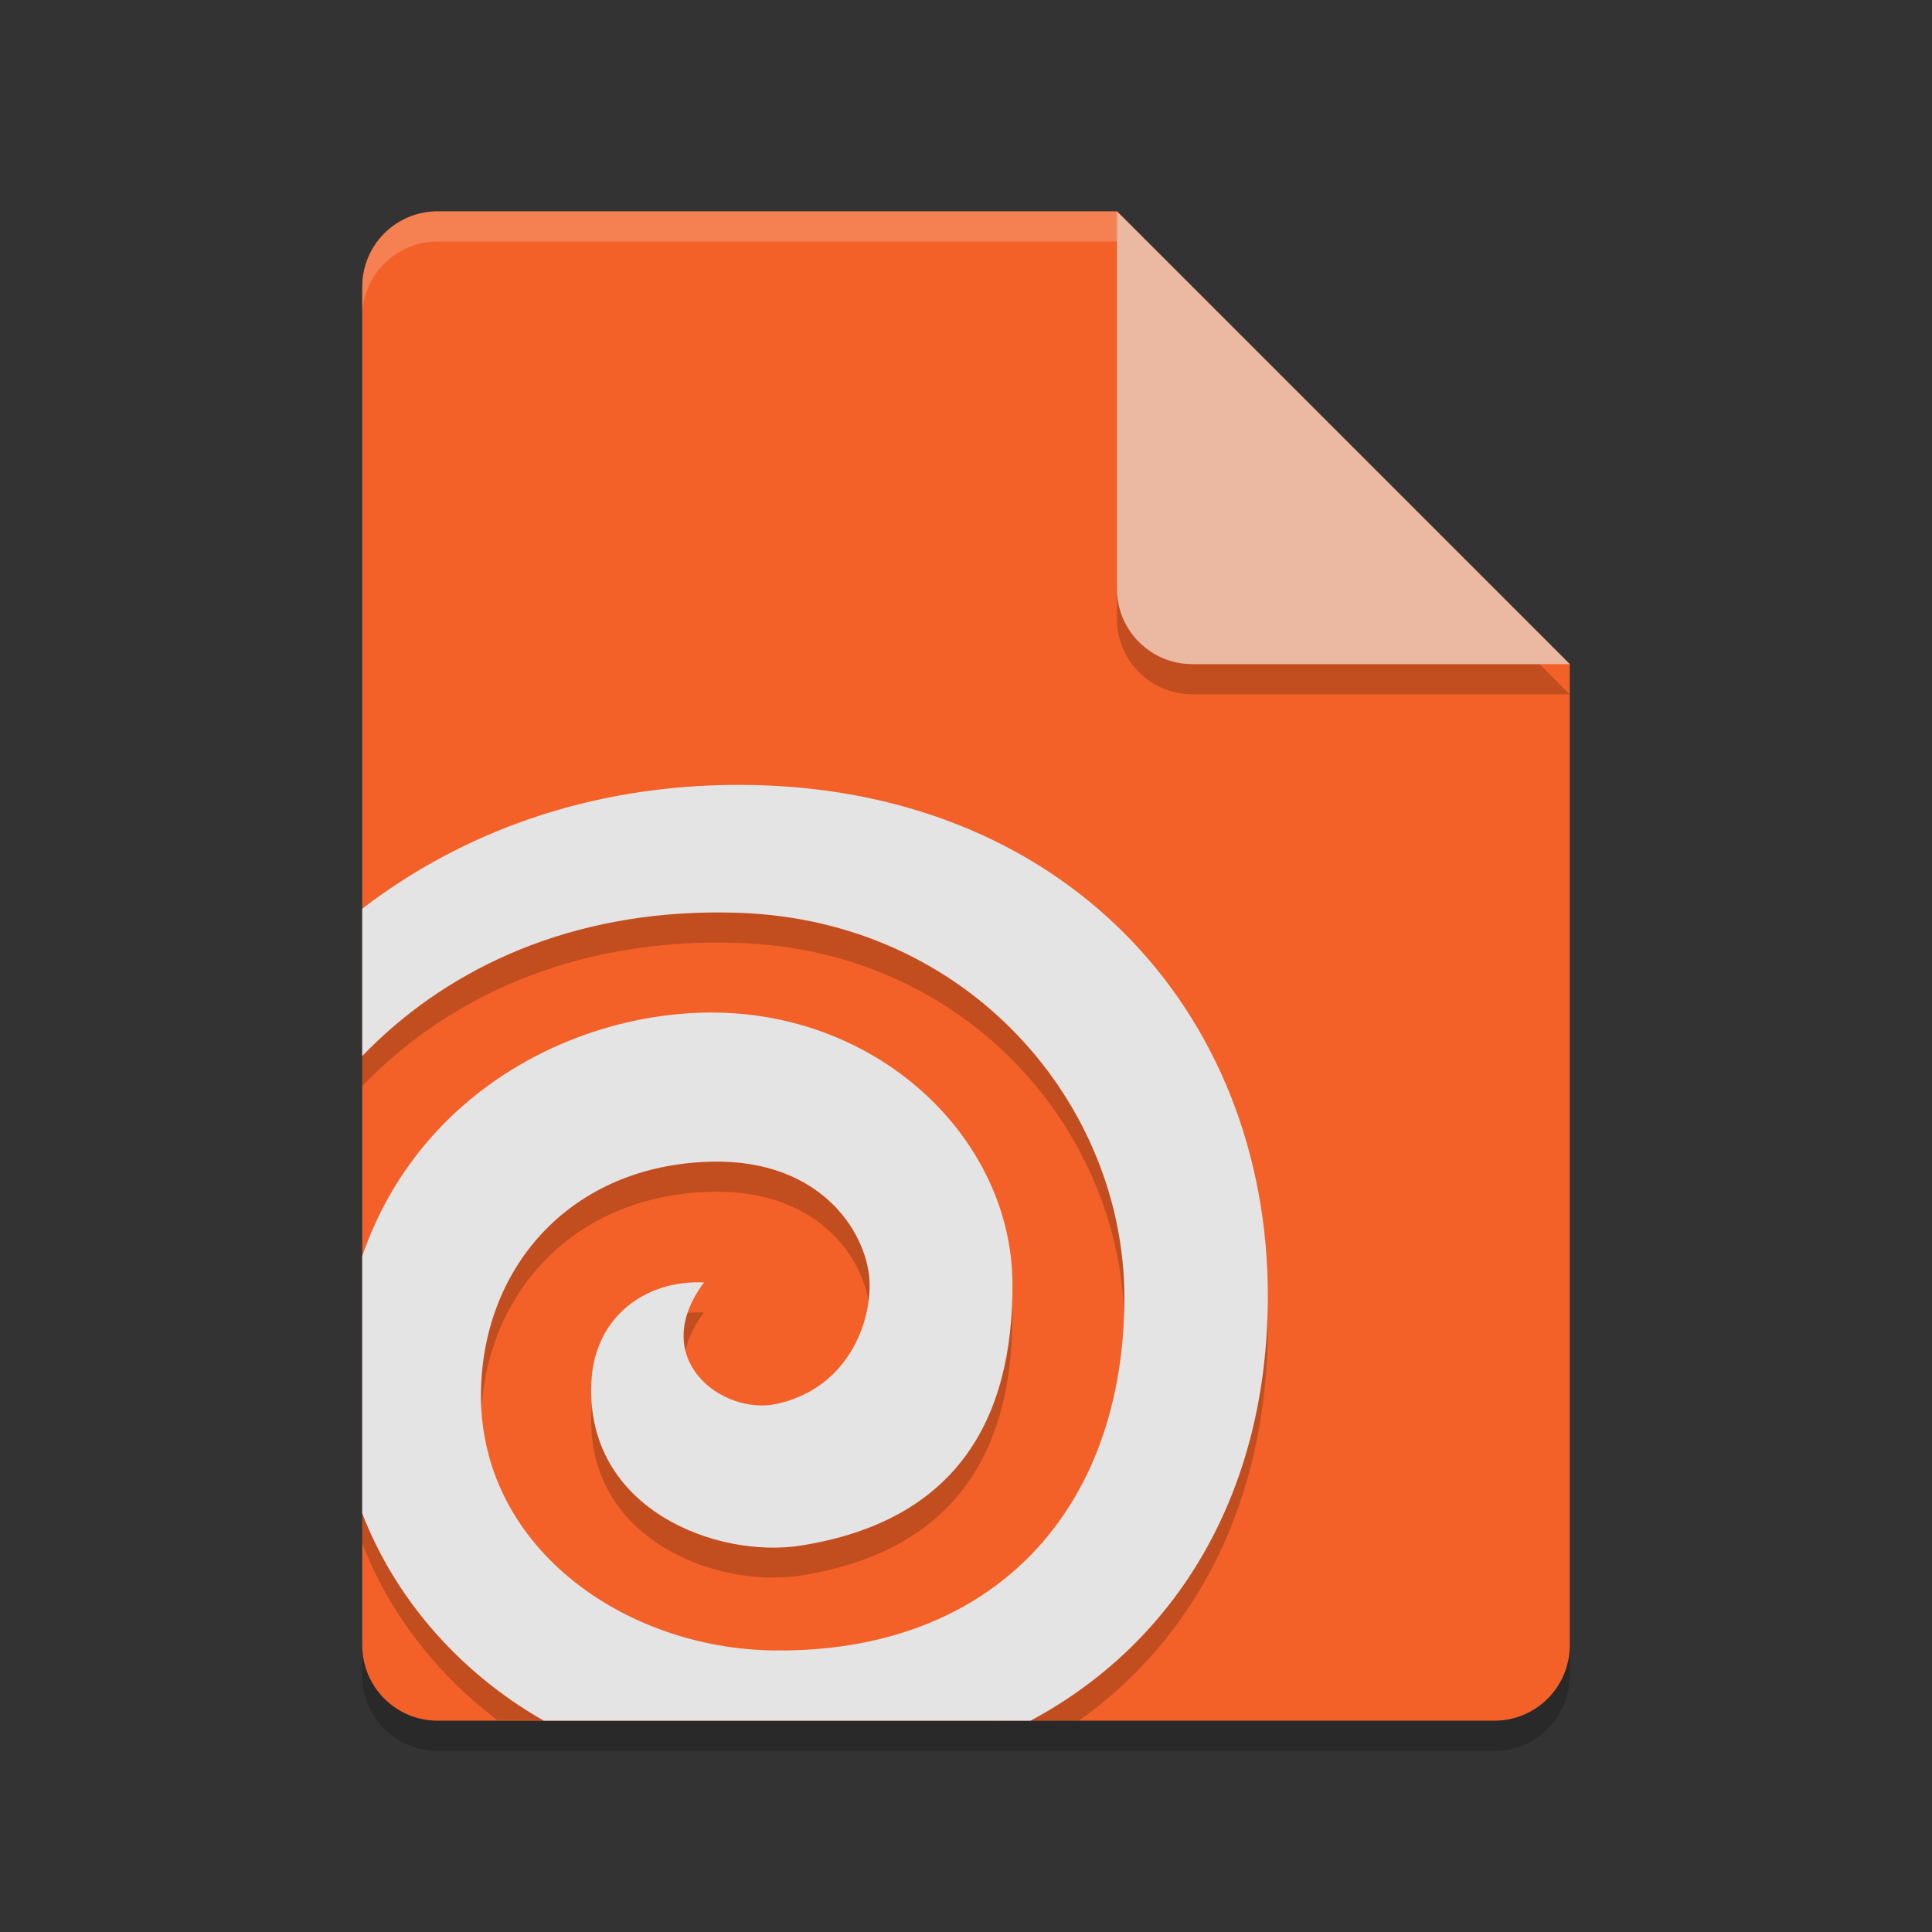 <svg width="64" height="64" version="1.1" xmlns="http://www.w3.org/2000/svg">
 <rect width="100%" height="100%" fill="#333333" stroke="none"/>
 <path d="m14.5 8c-1.385 0-2.5 1.115-2.5 2.5v45c0 1.385 1.115 2.5 2.5 2.5h35c1.385 0 2.5-1.115 2.5-2.5v-32.5l-15-15z" style="opacity:.2"/>
 <path d="m14.5 7c-1.385 0-2.5 1.115-2.5 2.5v45c0 1.385 1.115 2.5 2.5 2.5h35c1.385 0 2.5-1.115 2.5-2.5v-32.5l-15-15z" style="fill:#f36128"/>
 <path d="m52 23-15-15v12.5c0 1.385 1.115 2.5 2.5 2.5z" style="opacity:.2"/>
 <path d="m52 22-15-15v12.5c0 1.385 1.115 2.5 2.5 2.5z" style="fill:#ebb9a1"/>
 <path d="m14.5 7c-1.385 0-2.5 1.115-2.5 2.5v1c0-1.385 1.115-2.5 2.5-2.5h22.5v-1z" style="fill:#ffffff;opacity:.2"/>
 <path d="m24.482 27c-5.006-0.003-9.234 1.608-12.482 4.1v4.878c2.654-2.755 6.532-4.677 11.478-4.752 0.33-0.005 0.665-0.002 1.004 0.01 7.659 0.265 12.756 6.376 12.764 12.723 0.009 7.009-4.32 11.797-11.62 11.706-4.971-0.062-9.816-3.465-9.692-8.641 0.098-4.111 3.007-7.435 7.631-7.545 3.738-0.089 5.243 2.492 5.243 4.089 0 1.514-0.895 3.466-3.095 3.935-1.776 0.379-4.289-1.484-2.392-4.026-1.94-0.088-3.631 1.139-3.732 3.311-0.194 4.213 4.171 5.849 6.961 5.401 5.116-0.821 7.012-4.151 6.989-8.674-0.025-4.733-4.31-8.919-9.863-8.975-4.445-0.044-9.752 2.505-11.677 8.065v8.518c0.836 2.179 2.358 4.257 4.47 5.852 0.53 0.015 18.53 0.015 19.272 0.025 3.865-2.745 6.256-7.27 6.258-13.066 0.003-9.442-6.802-16.928-17.518-16.934z" style="opacity:.2"/>
 <path d="m24.482 26c-5.006-0.003-9.234 1.609-12.482 4.102v4.88c2.654-2.756 6.532-4.679 11.478-4.754 0.33-0.005 0.665-0.002 1.004 0.01 7.659 0.265 12.756 6.378 12.764 12.726 0.009 7.011-4.32 11.8-11.62 11.709-4.971-0.062-9.816-3.466-9.692-8.644 0.098-4.112 3.007-7.437 7.631-7.547 3.738-0.089 5.243 2.493 5.243 4.09 0 1.514-0.895 3.467-3.095 3.937-1.776 0.379-4.289-1.484-2.392-4.027-1.94-0.088-3.631 1.139-3.732 3.312-0.194 4.214 4.171 5.85 6.961 5.402 5.116-0.821 7.012-4.152 6.989-8.677-0.025-4.734-4.31-8.922-9.863-8.977-4.445-0.044-9.752 2.506-11.677 8.067v8.52c1.028 2.679 3.093 5.207 6.015 6.871h16.124c4.795-2.567 7.858-7.5 7.861-14.061 0.003-9.445-6.802-16.932-17.518-16.939z" style="fill:#e4e4e4"/>
</svg>

